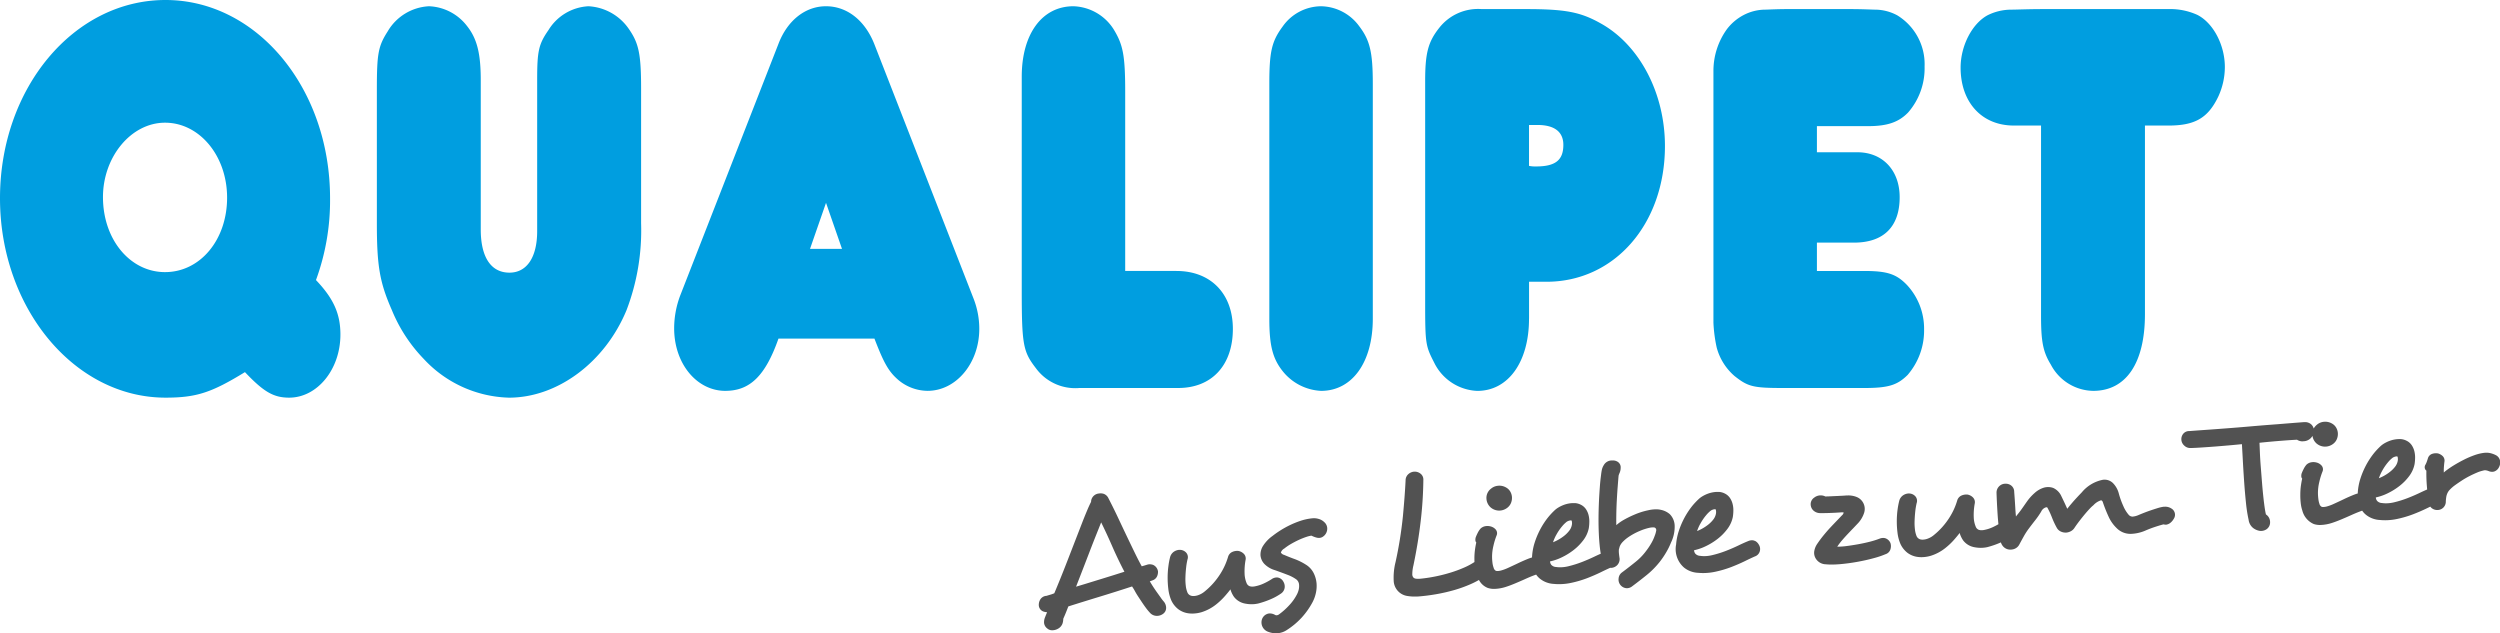 <svg xmlns="http://www.w3.org/2000/svg" width="283.984" height="71.94" viewBox="0 0 283.984 71.94"><path d="M145.5 67.433a.958.958 0 0 0 .432-.688 1.064 1.064 0 0 0-.146-.666.9.9 0 0 0-.55-.455.758.758 0 0 0-.213-.03 1.044 1.044 0 0 0-.59.208 7.43 7.43 0 0 1-.874.476 4.227 4.227 0 0 1-1.04.332 1.415 1.415 0 0 1-.258.025 1.038 1.038 0 0 1-.306-.044.618.618 0 0 1-.348-.35 3.045 3.045 0 0 1-.23-1.09 7.122 7.122 0 0 1 .112-1.54.76.76 0 0 0-.208-.71 1.178 1.178 0 0 0-.606-.317 1.158 1.158 0 0 0-.128-.008 1.39 1.39 0 0 0-.555.114.875.875 0 0 0-.485.54 7.61 7.61 0 0 1-.914 2 8.137 8.137 0 0 1-1.73 1.94 2.345 2.345 0 0 1-.82.458 1.72 1.72 0 0 1-.48.078 1 1 0 0 1-.2-.02.658.658 0 0 1-.5-.443 2.86 2.86 0 0 1-.168-.722 6.144 6.144 0 0 1-.037-.96c.01-.346.036-.7.074-1.046a7.66 7.66 0 0 1 .157-.953.778.778 0 0 0-.218-.856.987.987 0 0 0-.65-.247h-.077a1.238 1.238 0 0 0-.61.22 1.084 1.084 0 0 0-.42.616 8.39 8.39 0 0 0-.183.958 9.678 9.678 0 0 0-.093 1.287 10.307 10.307 0 0 0 .077 1.374 4.656 4.656 0 0 0 .322 1.25 2.7 2.7 0 0 0 .777 1.013 2.446 2.446 0 0 0 1.14.485 3.2 3.2 0 0 0 .482.036 3.8 3.8 0 0 0 1.08-.166 5.07 5.07 0 0 0 1.617-.863 7.592 7.592 0 0 0 1.058-1.014q.32-.363.58-.708.036.125.076.233a2.9 2.9 0 0 0 .323.614 2.048 2.048 0 0 0 1.27.77 3.726 3.726 0 0 0 .732.073 3.447 3.447 0 0 0 .753-.083 9.84 9.84 0 0 0 1.448-.5 6.428 6.428 0 0 0 1.124-.62zm4.3-8.484a1.822 1.822 0 0 0-.547-.082 2.248 2.248 0 0 0-.285.02 6.073 6.073 0 0 0-1.257.282 10.264 10.264 0 0 0-1.2.49 10.743 10.743 0 0 0-1.078.6 10.3 10.3 0 0 0-.875.615 4.11 4.11 0 0 0-1.056 1.09 1.867 1.867 0 0 0-.318 1.12 1.624 1.624 0 0 0 .476 1.01 2.76 2.76 0 0 0 1.173.676c.512.182.99.358 1.43.528a4.22 4.22 0 0 1 1 .527.838.838 0 0 1 .306.633 1.756 1.756 0 0 1-.046.534 2.443 2.443 0 0 1-.243.61 5.325 5.325 0 0 1-.84 1.158 7.586 7.586 0 0 1-1.167 1.04.493.493 0 0 1-.236.09h-.023a.3.3 0 0 1-.177-.043 1.248 1.248 0 0 0-.582-.165.857.857 0 0 0-.35.073.99.99 0 0 0-.547.577 1.13 1.13 0 0 0 .7 1.437 2.475 2.475 0 0 0 .888.17q.09 0 .182-.008a2.193 2.193 0 0 0 1.054-.37 8.482 8.482 0 0 0 1.69-1.416 8.69 8.69 0 0 0 1.158-1.618 4.078 4.078 0 0 0 .423-1.07 3.713 3.713 0 0 0 .1-1.184 3.228 3.228 0 0 0-.3-1.112 2.373 2.373 0 0 0-.81-.953 6.822 6.822 0 0 0-1.374-.7c-.388-.138-.793-.3-1.2-.475a.6.6 0 0 1-.37-.268.807.807 0 0 1 .392-.457 5.7 5.7 0 0 1 .743-.508c.292-.17.592-.327.89-.465a8.34 8.34 0 0 1 .867-.346 3.24 3.24 0 0 1 .58-.143 2.94 2.94 0 0 0 .562.217 1.08 1.08 0 0 0 .28.04.79.79 0 0 0 .4-.1 1.1 1.1 0 0 0 .55-1.038.983.983 0 0 0-.336-.656 1.468 1.468 0 0 0-.627-.36zm-17.938 8.95l-.383-.536q-.2-.277-.38-.547c-.12-.18-.216-.33-.29-.454l-.185-.3-.014-.023.05-.018.3-.112a.857.857 0 0 0 .5-.5 1.22 1.22 0 0 0 .08-.49v-.028l-.007-.025a.96.96 0 0 0-.55-.7 1.178 1.178 0 0 0-.383-.067.935.935 0 0 0-.237.03l-.4.122q-.128.04-.27.076c-.234-.424-.49-.92-.762-1.478q-.464-.953-.968-2.01t-1.02-2.158c-.345-.732-.7-1.437-1.04-2.1a.954.954 0 0 0-.475-.464 1.067 1.067 0 0 0-.4-.074 1.312 1.312 0 0 0-.2.016.986.986 0 0 0-.69.376.957.957 0 0 0-.2.576c-.128.24-.285.584-.467 1.02q-.3.71-.654 1.63l-.764 1.97-.814 2.1q-.407 1.05-.8 2.02-.37.914-.676 1.638a2.84 2.84 0 0 1-.382.142q-.262.077-.505.153a.884.884 0 0 0-.745.482 1.09 1.09 0 0 0-.114.34 1.184 1.184 0 0 0-.016.264.793.793 0 0 0 .578.712 1.76 1.76 0 0 0 .365.066c-.015.032-.03.065-.044.1q-.1.24-.19.472a1.414 1.414 0 0 0-.11.645.912.912 0 0 0 .39.646.79.79 0 0 0 .524.182h.08a1.325 1.325 0 0 0 .58-.17 1.088 1.088 0 0 0 .533-.635 1.79 1.79 0 0 0 .073-.5q.176-.388.326-.766.134-.336.25-.636 1.682-.533 3.485-1.083c1.19-.362 2.452-.76 3.755-1.186l.145.224q.107.17.175.3c.1.185.222.392.37.616s.292.444.443.67.306.446.458.65a5.834 5.834 0 0 0 .417.505 1.048 1.048 0 0 0 .794.376 1.177 1.177 0 0 0 .775-.273.825.825 0 0 0 .292-.663 1.13 1.13 0 0 0-.306-.733 4.59 4.59 0 0 1-.296-.387zm-5.424-2.546l-1.177.365-.443.136-1.59.49-.995.3.606-1.56q.424-1.09.847-2.194t.84-2.15q.3-.748.558-1.4c.417.847.83 1.738 1.23 2.654.44 1.012.914 2 1.412 2.952zM170.28 58a1.513 1.513 0 0 0 .958-.334 1.307 1.307 0 0 0 .42-.58 1.523 1.523 0 0 0 .09-.63 1.44 1.44 0 0 0-.192-.618 1.257 1.257 0 0 0-.484-.467 1.487 1.487 0 0 0-.747-.2c-.042 0-.084 0-.128.006a1.41 1.41 0 0 0-.823.33 1.31 1.31 0 0 0-.524 1.116 1.43 1.43 0 0 0 .48 1.018 1.5 1.5 0 0 0 .95.36zm44.035 3.207a.833.833 0 0 0-.41-.1 1.093 1.093 0 0 0-.383.075 9.866 9.866 0 0 1-1.145.36c-.44.11-.89.208-1.34.288s-.885.147-1.3.2a7.613 7.613 0 0 1-.91.068h-.13l.015-.02a7.26 7.26 0 0 1 .552-.724q.307-.356.627-.694t.61-.64q.287-.3.51-.536a3.166 3.166 0 0 0 .748-1.248 1.458 1.458 0 0 0-.874-1.788 2.516 2.516 0 0 0-.957-.17c-.1 0-.2 0-.3.013q-.216.018-.52.03l-.39.02-.247.01-.648.03q-.27.013-.482.013a1.1 1.1 0 0 0-.512-.12h-.1a1.174 1.174 0 0 0-.64.248.9.9 0 0 0-.405.832A.97.97 0 0 0 206 58a1.14 1.14 0 0 0 .772.287h.282q.317 0 .783-.016.694-.023 1.315-.07h.112a.386.386 0 0 1 .167.02.6.6 0 0 1-.217.34c-.16.17-.35.37-.572.6s-.46.48-.714.75-.513.57-.77.883-.5.64-.72.965a2.055 2.055 0 0 0-.343.815 1.223 1.223 0 0 0 .088.732 1.366 1.366 0 0 0 1.218.794 6.374 6.374 0 0 0 .666.03c.29 0 .616-.015.966-.045.636-.056 1.287-.144 1.933-.26s1.27-.256 1.85-.414a10.03 10.03 0 0 0 1.38-.463.84.84 0 0 0 .547-.555 1.21 1.21 0 0 0 .022-.633.92.92 0 0 0-.447-.548zm47.3-11.083a1.186 1.186 0 0 0 .617-.16 1.14 1.14 0 0 0 .43-.42l.02-.036a1.408 1.408 0 0 0 .464.87 1.5 1.5 0 0 0 .952.357 1.513 1.513 0 0 0 .957-.334 1.307 1.307 0 0 0 .42-.58 1.52 1.52 0 0 0 .09-.63 1.43 1.43 0 0 0-.193-.618 1.256 1.256 0 0 0-.484-.467 1.49 1.49 0 0 0-.747-.2q-.062 0-.127.005a1.406 1.406 0 0 0-.822.33 1.567 1.567 0 0 0-.37.437 1.006 1.006 0 0 0-.25-.44 1.037 1.037 0 0 0-.788-.287c-.05 0-.1 0-.16.007l-.918.07-.752.06-1.232.1-.9.068q-1.154.09-2.417.2t-2.473.2q-1.212.094-2.3.17t-1.932.14a.873.873 0 0 0-.7.31.972.972 0 0 0 .1 1.322.967.967 0 0 0 .718.294h.1c.31-.01.715-.03 1.2-.062s1-.068 1.545-.11 1.1-.09 1.673-.14q.707-.063 1.332-.126.054.916.11 1.968.066 1.2.15 2.4c.056.786.124 1.56.2 2.3a16.573 16.573 0 0 0 .3 1.926 1.418 1.418 0 0 0 .532.944 1.645 1.645 0 0 0 .747.312 1.184 1.184 0 0 0 .128.007 1.117 1.117 0 0 0 .642-.2.937.937 0 0 0 .39-.8 1.035 1.035 0 0 0-.47-.876c-.045-.17-.09-.42-.14-.742q-.085-.583-.164-1.333t-.148-1.617l-.136-1.725c-.046-.58-.08-1.122-.1-1.632l-.045-1.09c.94-.1 1.78-.173 2.5-.23q1.13-.086 1.758-.118a1.22 1.22 0 0 0 .618.19zm21.935 1.6a2.69 2.69 0 0 0-.585-.23 1.914 1.914 0 0 0-.523-.07 2.37 2.37 0 0 0-.3.02 5.166 5.166 0 0 0-1.082.27 10.038 10.038 0 0 0-1.18.508c-.393.2-.78.415-1.15.642a10.07 10.07 0 0 0-.99.686l-.142.124v-.336q.01-.25.03-.484t.045-.406a.715.715 0 0 0-.225-.662 1.262 1.262 0 0 0-.51-.28 1.415 1.415 0 0 0-.23-.02 1.31 1.31 0 0 0-.448.076.752.752 0 0 0-.476.54c-.04.122-.08.248-.124.368a2.15 2.15 0 0 1-.153.33.53.53 0 0 0-.05.44.446.446 0 0 0 .165.222q-.006.3 0 .67.007.47.048.99l.008.1.03.38c-.23.1-.488.215-.79.36-.446.216-.928.425-1.432.62a11.9 11.9 0 0 1-1.53.477 3.972 3.972 0 0 1-.922.115 3.08 3.08 0 0 1-.465-.035.785.785 0 0 1-.537-.233.676.676 0 0 1-.154-.4 5.87 5.87 0 0 0 1.277-.437 7.4 7.4 0 0 0 1.4-.857 5.833 5.833 0 0 0 1.112-1.13 3.354 3.354 0 0 0 .613-1.36 5 5 0 0 0 .06-.754 2.9 2.9 0 0 0-.094-.75 2.133 2.133 0 0 0-.3-.66 1.514 1.514 0 0 0-.59-.5 1.682 1.682 0 0 0-.67-.18h-.153a2.964 2.964 0 0 0-.51.046 3.25 3.25 0 0 0-.636.178 3.76 3.76 0 0 0-.546.265 2.572 2.572 0 0 0-.516.4c-.178.168-.358.358-.534.562a8.133 8.133 0 0 0-.57.76 9.01 9.01 0 0 0-.588 1.022 9.22 9.22 0 0 0-.507 1.26 6.493 6.493 0 0 0-.29 1.482 1.864 1.864 0 0 0-.008.2 4.373 4.373 0 0 0-.45.152c-.37.148-.752.316-1.135.5s-.74.35-1.086.508a5.16 5.16 0 0 1-.812.31 1.82 1.82 0 0 1-.447.07.48.48 0 0 1-.18-.028.53.53 0 0 1-.25-.346 2.408 2.408 0 0 1-.11-.48 6.07 6.07 0 0 1-.054-.682 5.313 5.313 0 0 1 .155-1.315 7.96 7.96 0 0 1 .346-1.14.647.647 0 0 0-.086-.713 1.12 1.12 0 0 0-.577-.35 1.327 1.327 0 0 0-.35-.048 1.453 1.453 0 0 0-.227.018 1.06 1.06 0 0 0-.565.276 2.347 2.347 0 0 0-.337.52 4.635 4.635 0 0 0-.215.487.986.986 0 0 0-.034.34.4.4 0 0 0 .1.237c-.056.234-.1.49-.14.763a7.447 7.447 0 0 0-.073 1.05 7.237 7.237 0 0 0 .042.9 3.967 3.967 0 0 0 .19.923 2.283 2.283 0 0 0 1.293 1.52 2.24 2.24 0 0 0 .726.11 4.683 4.683 0 0 0 1.393-.25c.28-.09.61-.215.982-.37s.733-.312 1.09-.472.68-.3 1-.42c.114-.045.217-.082.312-.114a2.23 2.23 0 0 0 .426.464 2.744 2.744 0 0 0 1.6.595c.192.02.386.028.58.028a6.552 6.552 0 0 0 1.367-.147 12.13 12.13 0 0 0 1.817-.534c.56-.216 1.08-.442 1.55-.672l.4-.194a.79.79 0 0 0 .163.173.98.98 0 0 0 .606.212h.08a.952.952 0 0 0 .91-1c.01-.17.03-.337.054-.5a1.77 1.77 0 0 1 .157-.47 1.45 1.45 0 0 1 .264-.358 4.164 4.164 0 0 1 .513-.45c.258-.186.536-.378.83-.57a9.39 9.39 0 0 1 .885-.512c.3-.153.592-.286.86-.4a3.952 3.952 0 0 1 .686-.22.624.624 0 0 1 .2-.035h.058a1.448 1.448 0 0 1 .337.084 1.06 1.06 0 0 0 .416.093.752.752 0 0 0 .3-.06.946.946 0 0 0 .465-.435 1.172 1.172 0 0 0 .147-.68.9.9 0 0 0-.448-.697zm-12.982 1.818a5.812 5.812 0 0 1 .695-1.032 3.39 3.39 0 0 1 .534-.52 1.068 1.068 0 0 1 .32-.13.508.508 0 0 1 .118-.016.233.233 0 0 1 .11.024 1.063 1.063 0 0 1 .01.546 1.5 1.5 0 0 1-.287.6 3.31 3.31 0 0 1-.613.608 5 5 0 0 1-.817.516q-.21.106-.412.186a5.123 5.123 0 0 1 .34-.782zm-23.868 4.25a1.278 1.278 0 0 0-.77-.234 1.915 1.915 0 0 0-.22.013 4.54 4.54 0 0 0-.644.156q-.345.107-.728.236t-.77.28q-.38.15-.732.3a2.21 2.21 0 0 1-.577.14h-.01a.576.576 0 0 1-.43-.187 3.8 3.8 0 0 1-.623-1.01 9.177 9.177 0 0 1-.51-1.417 2.618 2.618 0 0 0-.687-1.212 1.353 1.353 0 0 0-.94-.37 1.6 1.6 0 0 0-.182.012 4.15 4.15 0 0 0-2.383 1.412l-.394.412s-.3.323-.455.495-.3.345-.447.517-.26.32-.37.46l-.3-.658q-.2-.424-.387-.81a1.852 1.852 0 0 0-.908-.9 1.69 1.69 0 0 0-.584-.1 1.8 1.8 0 0 0-.44.057 2.75 2.75 0 0 0-1.1.628 5.324 5.324 0 0 0-.83.917q-.25.354-.52.743t-.532.71c-.08.095-.157.193-.227.292-.034-.34-.06-.693-.08-1.053q-.055-.94-.12-1.75a.885.885 0 0 0-.363-.734.985.985 0 0 0-.58-.19A1.01 1.01 0 0 0 226.793 56c.01.29.024.647.045 1.083s.048.9.08 1.393c.023.354.055.712.09 1.072-.2.115-.4.222-.622.326a4.232 4.232 0 0 1-1.04.333 1.434 1.434 0 0 1-.258.024 1.032 1.032 0 0 1-.305-.044.615.615 0 0 1-.348-.35 3.043 3.043 0 0 1-.23-1.09 7.12 7.12 0 0 1 .112-1.54.76.76 0 0 0-.21-.71 1.175 1.175 0 0 0-.605-.317 1.243 1.243 0 0 0-.127-.007 1.39 1.39 0 0 0-.555.114.877.877 0 0 0-.485.54 7.608 7.608 0 0 1-.914 2 8.133 8.133 0 0 1-1.73 1.94 2.35 2.35 0 0 1-.822.457 1.72 1.72 0 0 1-.48.078.993.993 0 0 1-.2-.02.658.658 0 0 1-.5-.443 2.87 2.87 0 0 1-.167-.722 6.178 6.178 0 0 1-.036-.96c.012-.345.037-.7.074-1.046a7.786 7.786 0 0 1 .157-.953.777.777 0 0 0-.22-.855.985.985 0 0 0-.647-.247h-.078a1.234 1.234 0 0 0-.61.22 1.083 1.083 0 0 0-.42.614 8.476 8.476 0 0 0-.184.958 9.736 9.736 0 0 0-.093 1.287 10.317 10.317 0 0 0 .078 1.373 4.658 4.658 0 0 0 .323 1.25 2.7 2.7 0 0 0 .778 1.013 2.446 2.446 0 0 0 1.14.485 3.2 3.2 0 0 0 .483.036 3.79 3.79 0 0 0 1.08-.166 5.066 5.066 0 0 0 1.618-.863 7.54 7.54 0 0 0 1.06-1.013c.212-.242.406-.48.58-.708q.036.125.076.233a2.913 2.913 0 0 0 .322.613 2.05 2.05 0 0 0 1.27.77 3.733 3.733 0 0 0 .732.073 3.433 3.433 0 0 0 .753-.083 9.86 9.86 0 0 0 1.448-.5l.082-.037a1.224 1.224 0 0 0 .2.392 1.092 1.092 0 0 0 .507.37 1.116 1.116 0 0 0 .374.062 1.34 1.34 0 0 0 .376-.056 1.06 1.06 0 0 0 .647-.545q.207-.39.5-.915a7.632 7.632 0 0 1 .57-.878q.362-.484.733-.955a9.066 9.066 0 0 0 .673-.978.888.888 0 0 1 .512-.47.475.475 0 0 1 .105-.017.113.113 0 0 1 .1.07 9.04 9.04 0 0 1 .5 1.083 9.508 9.508 0 0 0 .578 1.224 1.025 1.025 0 0 0 .488.406 1.26 1.26 0 0 0 .47.095h.09a1.32 1.32 0 0 0 .53-.16 1.12 1.12 0 0 0 .43-.415c.167-.248.36-.513.568-.783s.417-.53.622-.774.39-.45.558-.625a3.344 3.344 0 0 1 .378-.35 1.97 1.97 0 0 1 .883-.566.353.353 0 0 1 .2.255c.192.558.405 1.092.633 1.587a4.17 4.17 0 0 0 .89 1.286 2.2 2.2 0 0 0 1.578.69h.062a4.508 4.508 0 0 0 1.675-.38c.4-.174.81-.326 1.21-.454.373-.12.647-.2.817-.242a.7.7 0 0 1 .1.01.42.42 0 0 0 .156.024H246.056a1.025 1.025 0 0 0 .545-.264 1.484 1.484 0 0 0 .317-.394.822.822 0 0 0-.217-1.155zm-58.04.12a2.556 2.556 0 0 0-.552-.057 4.1 4.1 0 0 0-.9.112 8.112 8.112 0 0 0-1.566.5 11.55 11.55 0 0 0-1.318.66 4.968 4.968 0 0 0-.638.455l-.085.073c-.005-.364-.005-.732 0-1.1.008-.575.027-1.142.056-1.687s.062-1.064.1-1.547.07-.915.106-1.3a2.3 2.3 0 0 1 .112-.3 1.453 1.453 0 0 0 .122-.567.738.738 0 0 0-.3-.67.976.976 0 0 0-.58-.18h-.1a1.053 1.053 0 0 0-.94.535 1.68 1.68 0 0 0-.223.557q-.052.26-.088.592c-.05.372-.1.823-.136 1.335s-.075 1.063-.1 1.65-.044 1.2-.048 1.824.008 1.242.034 1.83.07 1.15.132 1.67c.025.213.055.41.088.6-.213.093-.45.2-.724.333-.446.214-.928.423-1.432.618a11.95 11.95 0 0 1-1.53.477 3.97 3.97 0 0 1-.92.116 3.077 3.077 0 0 1-.466-.034.785.785 0 0 1-.536-.233.676.676 0 0 1-.154-.4 5.885 5.885 0 0 0 1.278-.437 7.416 7.416 0 0 0 1.4-.856 5.837 5.837 0 0 0 1.112-1.13 3.35 3.35 0 0 0 .615-1.36 5.015 5.015 0 0 0 .058-.754 2.907 2.907 0 0 0-.092-.75 2.134 2.134 0 0 0-.3-.66 1.514 1.514 0 0 0-.588-.5 1.683 1.683 0 0 0-.67-.178h-.154a2.975 2.975 0 0 0-.51.045 3.247 3.247 0 0 0-.636.178 3.78 3.78 0 0 0-.547.266 2.555 2.555 0 0 0-.515.4c-.18.17-.358.36-.534.563a8.042 8.042 0 0 0-.57.758 8.972 8.972 0 0 0-.587 1.023 9.258 9.258 0 0 0-.507 1.26 6.5 6.5 0 0 0-.288 1.483 1.9 1.9 0 0 0-.01.2 4.305 4.305 0 0 0-.448.152c-.372.15-.754.317-1.137.5s-.74.35-1.086.508a5.166 5.166 0 0 1-.813.31 1.826 1.826 0 0 1-.448.07.488.488 0 0 1-.18-.028.53.53 0 0 1-.25-.346 2.447 2.447 0 0 1-.123-.49 6.054 6.054 0 0 1-.054-.68 5.3 5.3 0 0 1 .154-1.32 7.915 7.915 0 0 1 .345-1.14.648.648 0 0 0-.087-.713 1.12 1.12 0 0 0-.577-.35 1.34 1.34 0 0 0-.35-.048 1.44 1.44 0 0 0-.227.017 1.06 1.06 0 0 0-.566.275 2.308 2.308 0 0 0-.338.52 4.64 4.64 0 0 0-.215.487 1 1 0 0 0-.033.34.4.4 0 0 0 .1.236c-.056.235-.1.49-.14.763a7.443 7.443 0 0 0-.073 1.048c0 .12 0 .26.007.406a7.66 7.66 0 0 1-1.136.615 14.077 14.077 0 0 1-1.5.562 17.61 17.61 0 0 1-1.72.445 17.277 17.277 0 0 1-1.8.276c-.083.006-.166.01-.243.01a1.62 1.62 0 0 1-.28-.02.467.467 0 0 1-.253-.122.553.553 0 0 1-.13-.4 4.372 4.372 0 0 1 .13-.99c.368-1.76.648-3.478.833-5.108a43.706 43.706 0 0 0 .292-4.572.842.842 0 0 0-.32-.733 1.07 1.07 0 0 0-.662-.23 1.083 1.083 0 0 0-.687.255.942.942 0 0 0-.348.738c-.055 1.14-.158 2.514-.305 4.077a45.387 45.387 0 0 1-.833 5.193 7.23 7.23 0 0 0-.213 2.12 1.81 1.81 0 0 0 1.544 1.74 4.945 4.945 0 0 0 .872.068q.182 0 .38-.01c.647-.05 1.325-.136 2.02-.256a19.452 19.452 0 0 0 2.052-.47 14.776 14.776 0 0 0 1.91-.692 9.535 9.535 0 0 0 .908-.46 1.9 1.9 0 0 0 1 .907 2.246 2.246 0 0 0 .727.11 4.682 4.682 0 0 0 1.392-.25c.28-.09.61-.214.98-.37s.734-.31 1.09-.472.68-.3.995-.42c.116-.044.22-.08.313-.113a2.23 2.23 0 0 0 .426.464 2.743 2.743 0 0 0 1.6.595c.192.02.386.028.58.028a6.557 6.557 0 0 0 1.366-.147 12.1 12.1 0 0 0 1.817-.534c.56-.216 1.08-.442 1.55-.672q.646-.318 1.074-.506a.934.934 0 0 0 .1.006.764.764 0 0 0 .117-.01 1.023 1.023 0 0 0 .594-.316.988.988 0 0 0 .255-.734c-.03-.187-.05-.35-.07-.522a2.752 2.752 0 0 1-.013-.5l.046-.168c.014-.056.03-.116.05-.178a1.64 1.64 0 0 1 .37-.55 4.113 4.113 0 0 1 .584-.492 7.1 7.1 0 0 1 1.3-.712 6.135 6.135 0 0 1 1.16-.376 2.176 2.176 0 0 1 .377-.04.7.7 0 0 1 .11.007.263.263 0 0 1 .164.08.327.327 0 0 1 .08.28 2.915 2.915 0 0 1-.173.6 4.768 4.768 0 0 1-.385.83 7.456 7.456 0 0 1-.58.87 6.62 6.62 0 0 1-1.18 1.23c-.47.382-1.005.8-1.594 1.238a.927.927 0 0 0-.358.655.98.98 0 0 0 .784 1.105.842.842 0 0 0 .167.017.98.98 0 0 0 .6-.227c.55-.41 1.1-.836 1.634-1.268a9.562 9.562 0 0 0 1.474-1.486 9.414 9.414 0 0 0 .747-1.1 8.085 8.085 0 0 0 .542-1.1 4.1 4.1 0 0 0 .42-1.82 1.96 1.96 0 0 0-.554-1.41 2.227 2.227 0 0 0-1.02-.494zm-11.905 2.9a5.81 5.81 0 0 1 .695-1.032 3.4 3.4 0 0 1 .533-.52 1.066 1.066 0 0 1 .32-.13.5.5 0 0 1 .118-.016.235.235 0 0 1 .11.024 1.06 1.06 0 0 1 .01.547 1.5 1.5 0 0 1-.286.6 3.316 3.316 0 0 1-.613.61 5.023 5.023 0 0 1-.816.515q-.21.106-.412.186a5.1 5.1 0 0 1 .34-.79zm22.6.638a.75.75 0 0 0-.344-.08 1.072 1.072 0 0 0-.392.08c-.3.118-.687.29-1.147.512s-.927.424-1.432.62a11.96 11.96 0 0 1-1.53.476 3.974 3.974 0 0 1-.92.116 3.087 3.087 0 0 1-.467-.035.784.784 0 0 1-.535-.234.678.678 0 0 1-.154-.4 5.88 5.88 0 0 0 1.28-.437 7.392 7.392 0 0 0 1.4-.858 5.83 5.83 0 0 0 1.11-1.13 3.348 3.348 0 0 0 .615-1.36 4.95 4.95 0 0 0 .06-.753 2.87 2.87 0 0 0-.094-.75 2.134 2.134 0 0 0-.3-.66 1.514 1.514 0 0 0-.587-.5 1.68 1.68 0 0 0-.67-.18h-.155a2.975 2.975 0 0 0-.51.046 3.29 3.29 0 0 0-.637.178 3.8 3.8 0 0 0-.546.265 2.557 2.557 0 0 0-.516.4c-.178.168-.357.357-.534.56a8.122 8.122 0 0 0-.57.76 9 9 0 0 0-.588 1.023 9.274 9.274 0 0 0-.507 1.26 6.477 6.477 0 0 0-.29 1.482 2.776 2.776 0 0 0 .9 2.622 2.745 2.745 0 0 0 1.6.595c.193.018.387.027.58.027a6.554 6.554 0 0 0 1.367-.148 12.135 12.135 0 0 0 1.817-.535c.56-.216 1.08-.442 1.548-.672s.833-.4 1.127-.53a.87.87 0 0 0 .577-.622.934.934 0 0 0-.127-.732 1.015 1.015 0 0 0-.427-.414zm-6.234-1.906a5.778 5.778 0 0 1 .696-1.032 3.4 3.4 0 0 1 .533-.52 1.066 1.066 0 0 1 .32-.13.5.5 0 0 1 .116-.016.234.234 0 0 1 .11.023 1.065 1.065 0 0 1 .01.545 1.507 1.507 0 0 1-.286.6 3.326 3.326 0 0 1-.613.608 5.035 5.035 0 0 1-.817.516q-.21.105-.412.185a5.127 5.127 0 0 1 .34-.785z" fill="#525252"/><path d="M18.747 30.91c4.005 0 7.05-3.678 7.05-8.453s-3.15-8.52-7.05-8.52c-3.846 0-7.05 3.874-7.05 8.454 0 4.84 3.1 8.52 7.05 8.52m19.922 7.1c0 3.936-2.618 7.16-5.822 7.16-1.764 0-2.884-.644-5.022-2.9-3.792 2.324-5.5 2.9-9.027 2.9C8.437 45.17 0 34.977 0 22.52 0 10 8.385 0 18.8 0c10.362 0 18.693 10 18.693 22.52a26.252 26.252 0 0 1-1.6 9.294c2.03 2.13 2.777 3.872 2.777 6.2m5.417-34.53A5.767 5.767 0 0 1 48.735.71a5.716 5.716 0 0 1 4.326 2.258c1.123 1.42 1.55 3.1 1.55 6.13v16.973c0 3.163 1.174 4.9 3.26 4.9 1.974 0 3.148-1.74 3.148-4.71V9.1c0-3.29.16-4.065 1.283-5.68A5.663 5.663 0 0 1 66.843.71a5.947 5.947 0 0 1 4.592 2.582c1.122 1.612 1.39 2.84 1.39 6.775V25.36a25.4 25.4 0 0 1-1.656 9.875c-2.457 5.936-7.852 9.937-13.352 9.937a13.673 13.673 0 0 1-9.67-4.388 17.486 17.486 0 0 1-3.63-5.55c-1.39-3.16-1.708-5.033-1.708-9.873V10.2c0-4.2.16-4.97 1.28-6.712m51.556 24.78L93.83 23.04l-1.817 5.228h3.63zM82.4 44.4c-3.258 0-5.82-3.1-5.82-7.1a10.58 10.58 0 0 1 .692-3.743L88.432 4.97C89.447 2.323 91.476.71 93.827.71c2.4 0 4.434 1.614 5.5 4.323l11.273 28.91a9.4 9.4 0 0 1 .64 3.42c0 3.873-2.616 7.034-5.874 7.034a5.23 5.23 0 0 1-3.31-1.226c-1.122-.967-1.657-1.934-2.725-4.71h-10.9c-1.5 4.258-3.257 5.937-6.035 5.937m51.24-13.617c3.9 0 6.41 2.582 6.41 6.582 0 4.13-2.4 6.71-6.2 6.71h-11.212a5.547 5.547 0 0 1-4.97-2.258c-1.44-1.87-1.6-2.645-1.6-8.84V8.71c0-4.84 2.3-8 5.876-8a5.618 5.618 0 0 1 4.54 2.582c1.068 1.742 1.335 2.9 1.335 7.1V30.78h5.82zm12.05-27.747a5.383 5.383 0 0 1 4.38-2.323 5.47 5.47 0 0 1 4.326 2.258c1.23 1.613 1.55 2.97 1.55 6.582V36.2c0 4.97-2.35 8.2-5.875 8.2a5.938 5.938 0 0 1-4.38-2.26c-1.12-1.418-1.5-2.9-1.5-5.935V9.55c0-3.678.267-4.84 1.5-6.517m28 15.81a3.4 3.4 0 0 0 .8.065c2.19 0 3.1-.71 3.1-2.452 0-1.484-1.016-2.26-2.938-2.26h-.962v4.648zm0 17.36c0 4.9-2.35 8.2-5.874 8.2a5.706 5.706 0 0 1-4.91-3.233c-.96-1.87-1.014-2.13-1.014-6.776V9.228c0-3.162.32-4.453 1.6-6.066a5.6 5.6 0 0 1 4.806-2.13h4.97c4.538 0 6.247.324 8.545 1.614 4.433 2.452 7.317 7.937 7.317 13.94 0 8.84-5.716 15.42-13.46 15.42h-1.976V36.2zm38.04-5.422c2.617 0 3.685.324 4.914 1.615a7.28 7.28 0 0 1 1.923 5.033 7.708 7.708 0 0 1-1.87 5.162c-1.174 1.162-2.19 1.484-4.915 1.484h-9.132c-3.472 0-4.06-.13-5.608-1.356a6.482 6.482 0 0 1-2.03-3.226 16.4 16.4 0 0 1-.374-2.84V8.066a8.088 8.088 0 0 1 1.548-4.775A5.734 5.734 0 0 1 198 1.743a5.385 5.385 0 0 1 2.4-.646c.427 0 1.335-.065 2.67-.065h7c1.6 0 2.616.066 3.1.066a5.368 5.368 0 0 1 2.35.646 6.5 6.5 0 0 1 3.1 5.808 7.635 7.635 0 0 1-1.87 5.227c-1.068 1.1-2.35 1.55-4.54 1.55h-5.82v2.967h4.593c2.885 0 4.807 2.065 4.807 5.1 0 3.356-1.816 5.163-5.18 5.163h-4.22v3.226h5.34zm17.022-16.52c-3.633 0-6.037-2.644-6.037-6.58 0-2.453 1.283-4.97 3.045-5.938a6.047 6.047 0 0 1 2.618-.646c.694 0 1.922-.064 3.737-.064h14.69a7.538 7.538 0 0 1 2.777.645c1.816.9 3.15 3.42 3.15 5.938a8.033 8.033 0 0 1-.747 3.356c-1.175 2.452-2.67 3.29-5.66 3.29h-2.67v21.425c0 5.55-2.136 8.712-5.877 8.712a5.525 5.525 0 0 1-4.806-2.97c-.908-1.482-1.12-2.644-1.12-5.613V14.26h-3.1z" fill="#009ee0"/></svg>